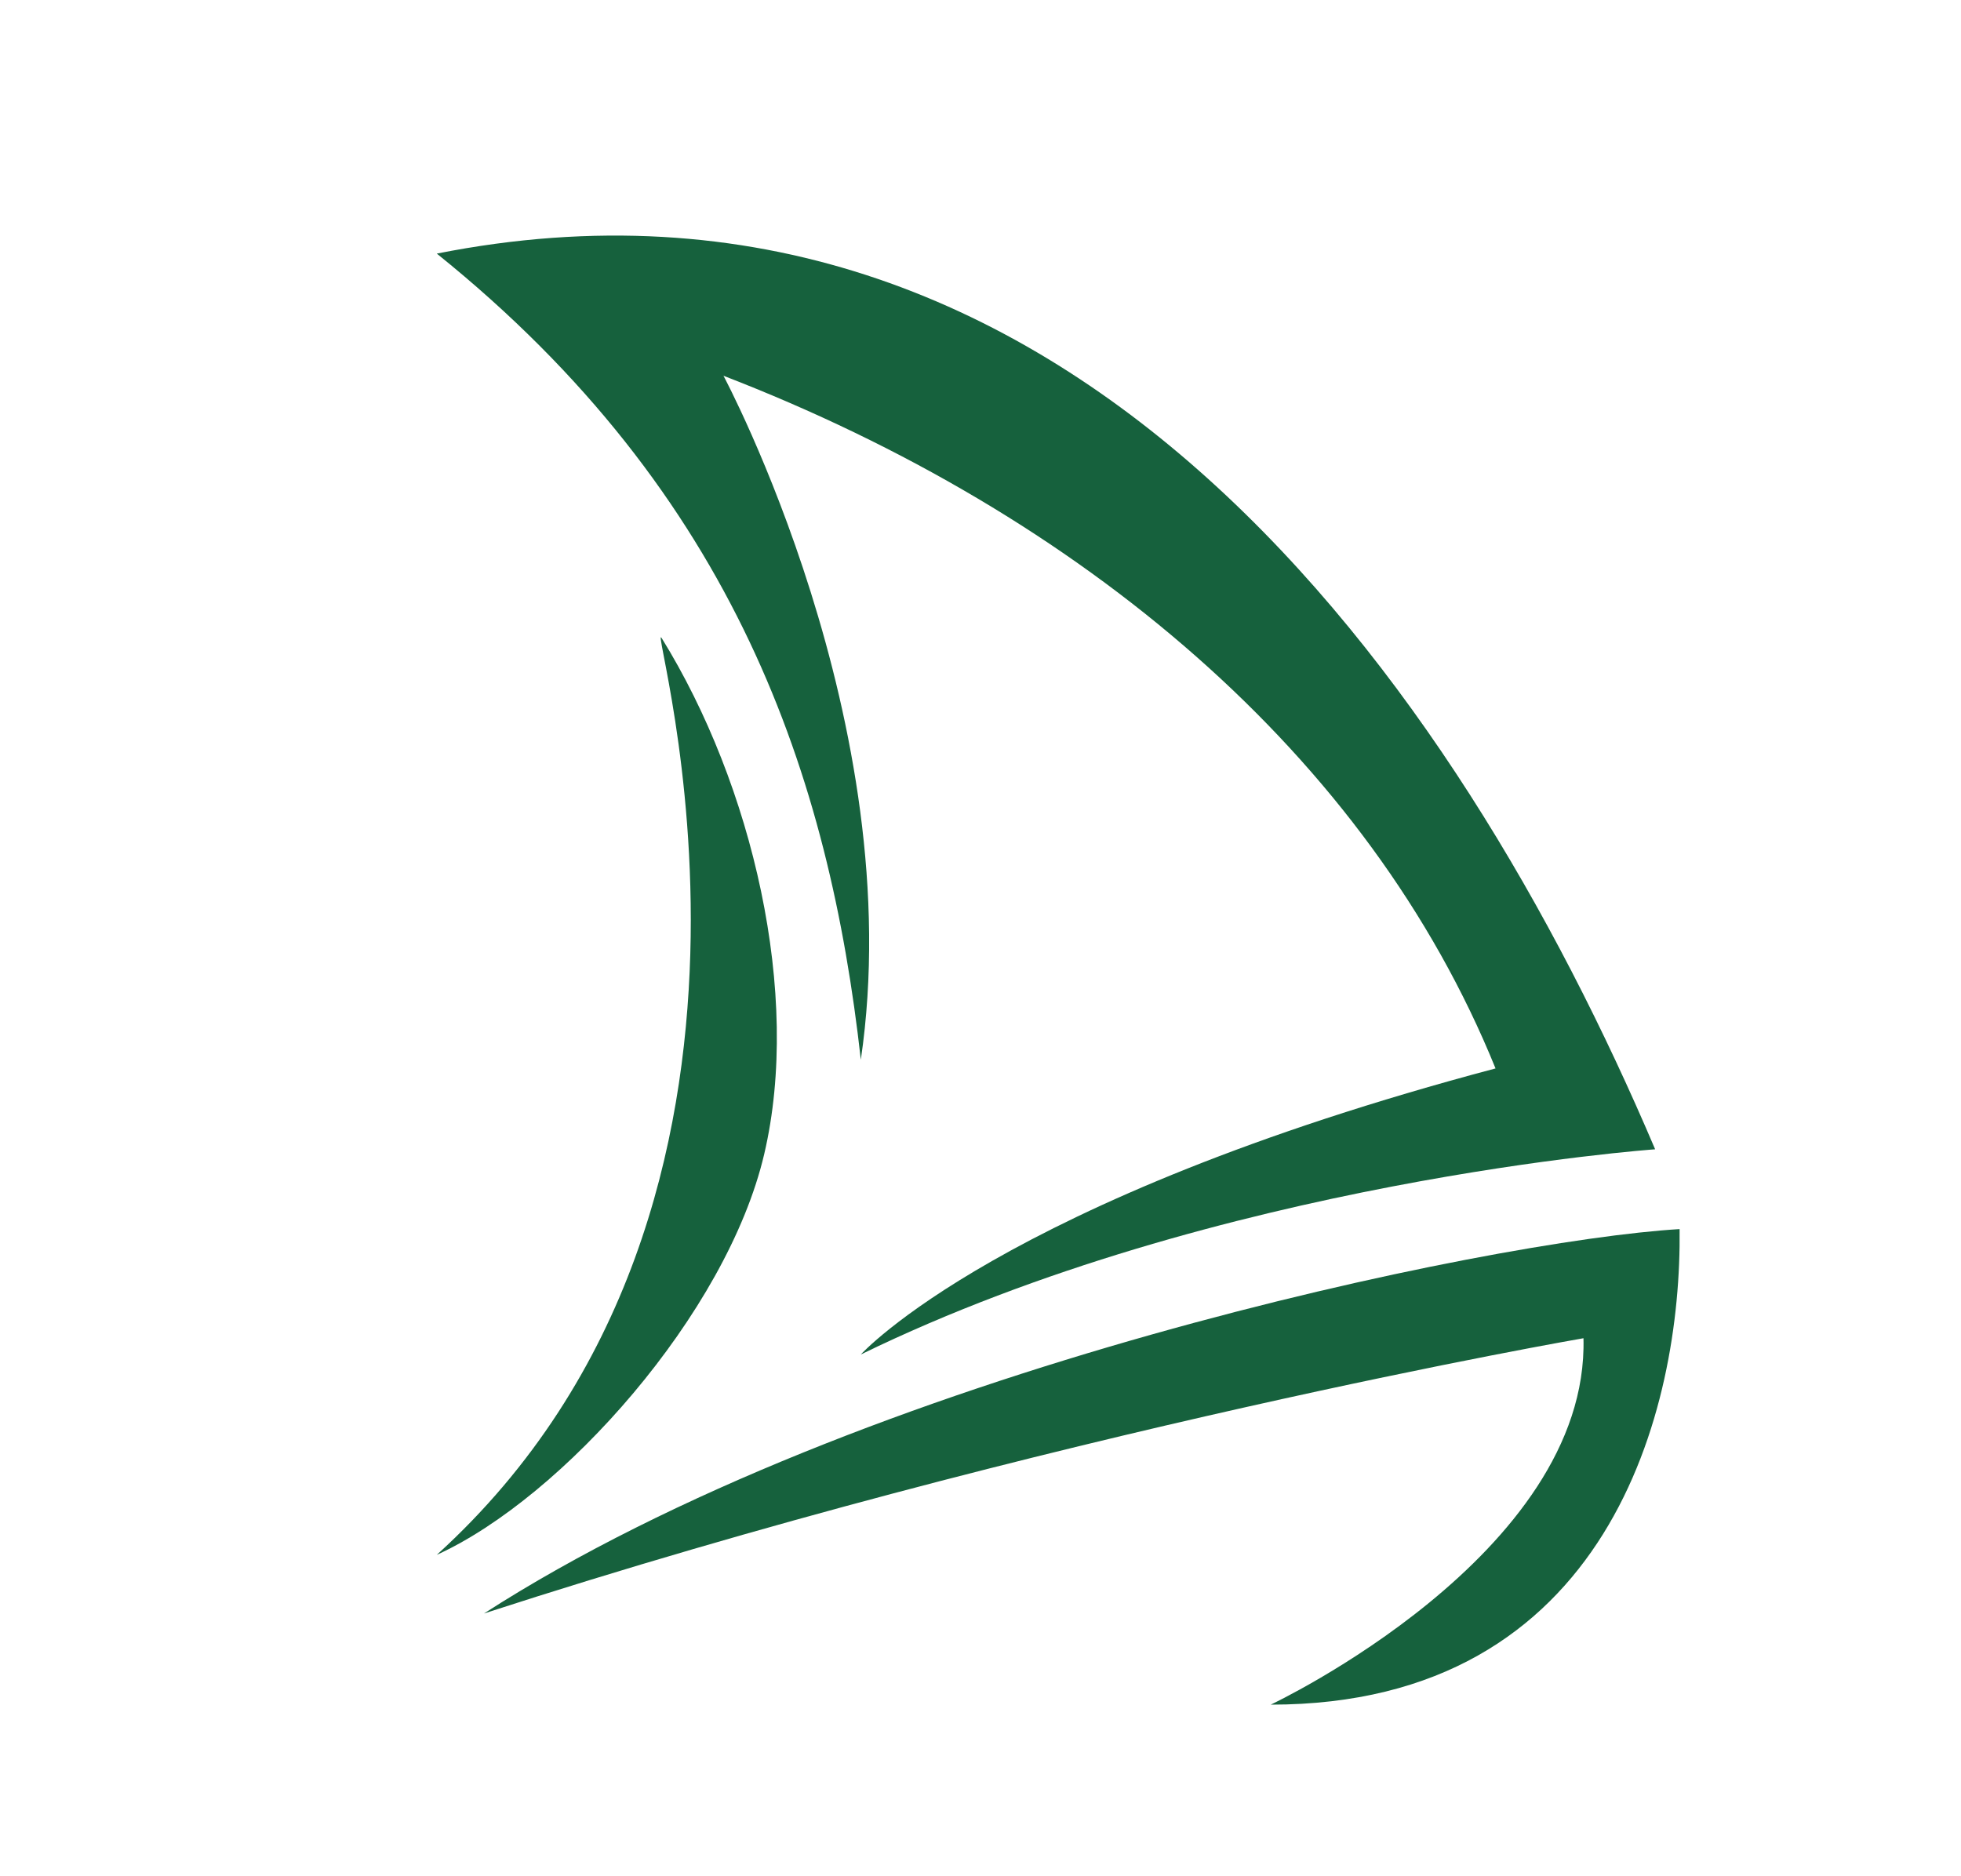 <?xml version="1.0" encoding="UTF-8"?>
<svg id="Layer_1" xmlns="http://www.w3.org/2000/svg" viewBox="0 0 525.36 502.76">
    <defs>
        <style>.cls-1{fill:#16613d;}</style>
    </defs>
    <path class="cls-1" d="M117.02,67.95c169.31-33.6,273.16,114.76,326.4,240,0,0-117.09,8.29-212.8,54.98,0,0,37.38-41.45,170.04-76.65-34.04-83.93-110.84-148.51-206.84-185.6,0,0,50.04,93.38,36.8,183.27-8.44-75.49-33.31-151.42-113.6-216Z"/>
    <path class="cls-1" d="M177.24,170.93c24.39,39.42,37.53,95.56,27.49,138.33s-54.11,92.07-87.71,107.35c104.73-95.13,56.29-252.02,60.22-245.67Z"/>
    <path class="cls-1" d="M129.68,432.31c100.95-65.02,269.24-99.93,320.29-102.98,.6,48-18.76,127.42-109.53,127.42,0,0,85.3-40.15,83.78-98.18,0,0-144,24.87-294.55,73.75Z"/>
</svg>